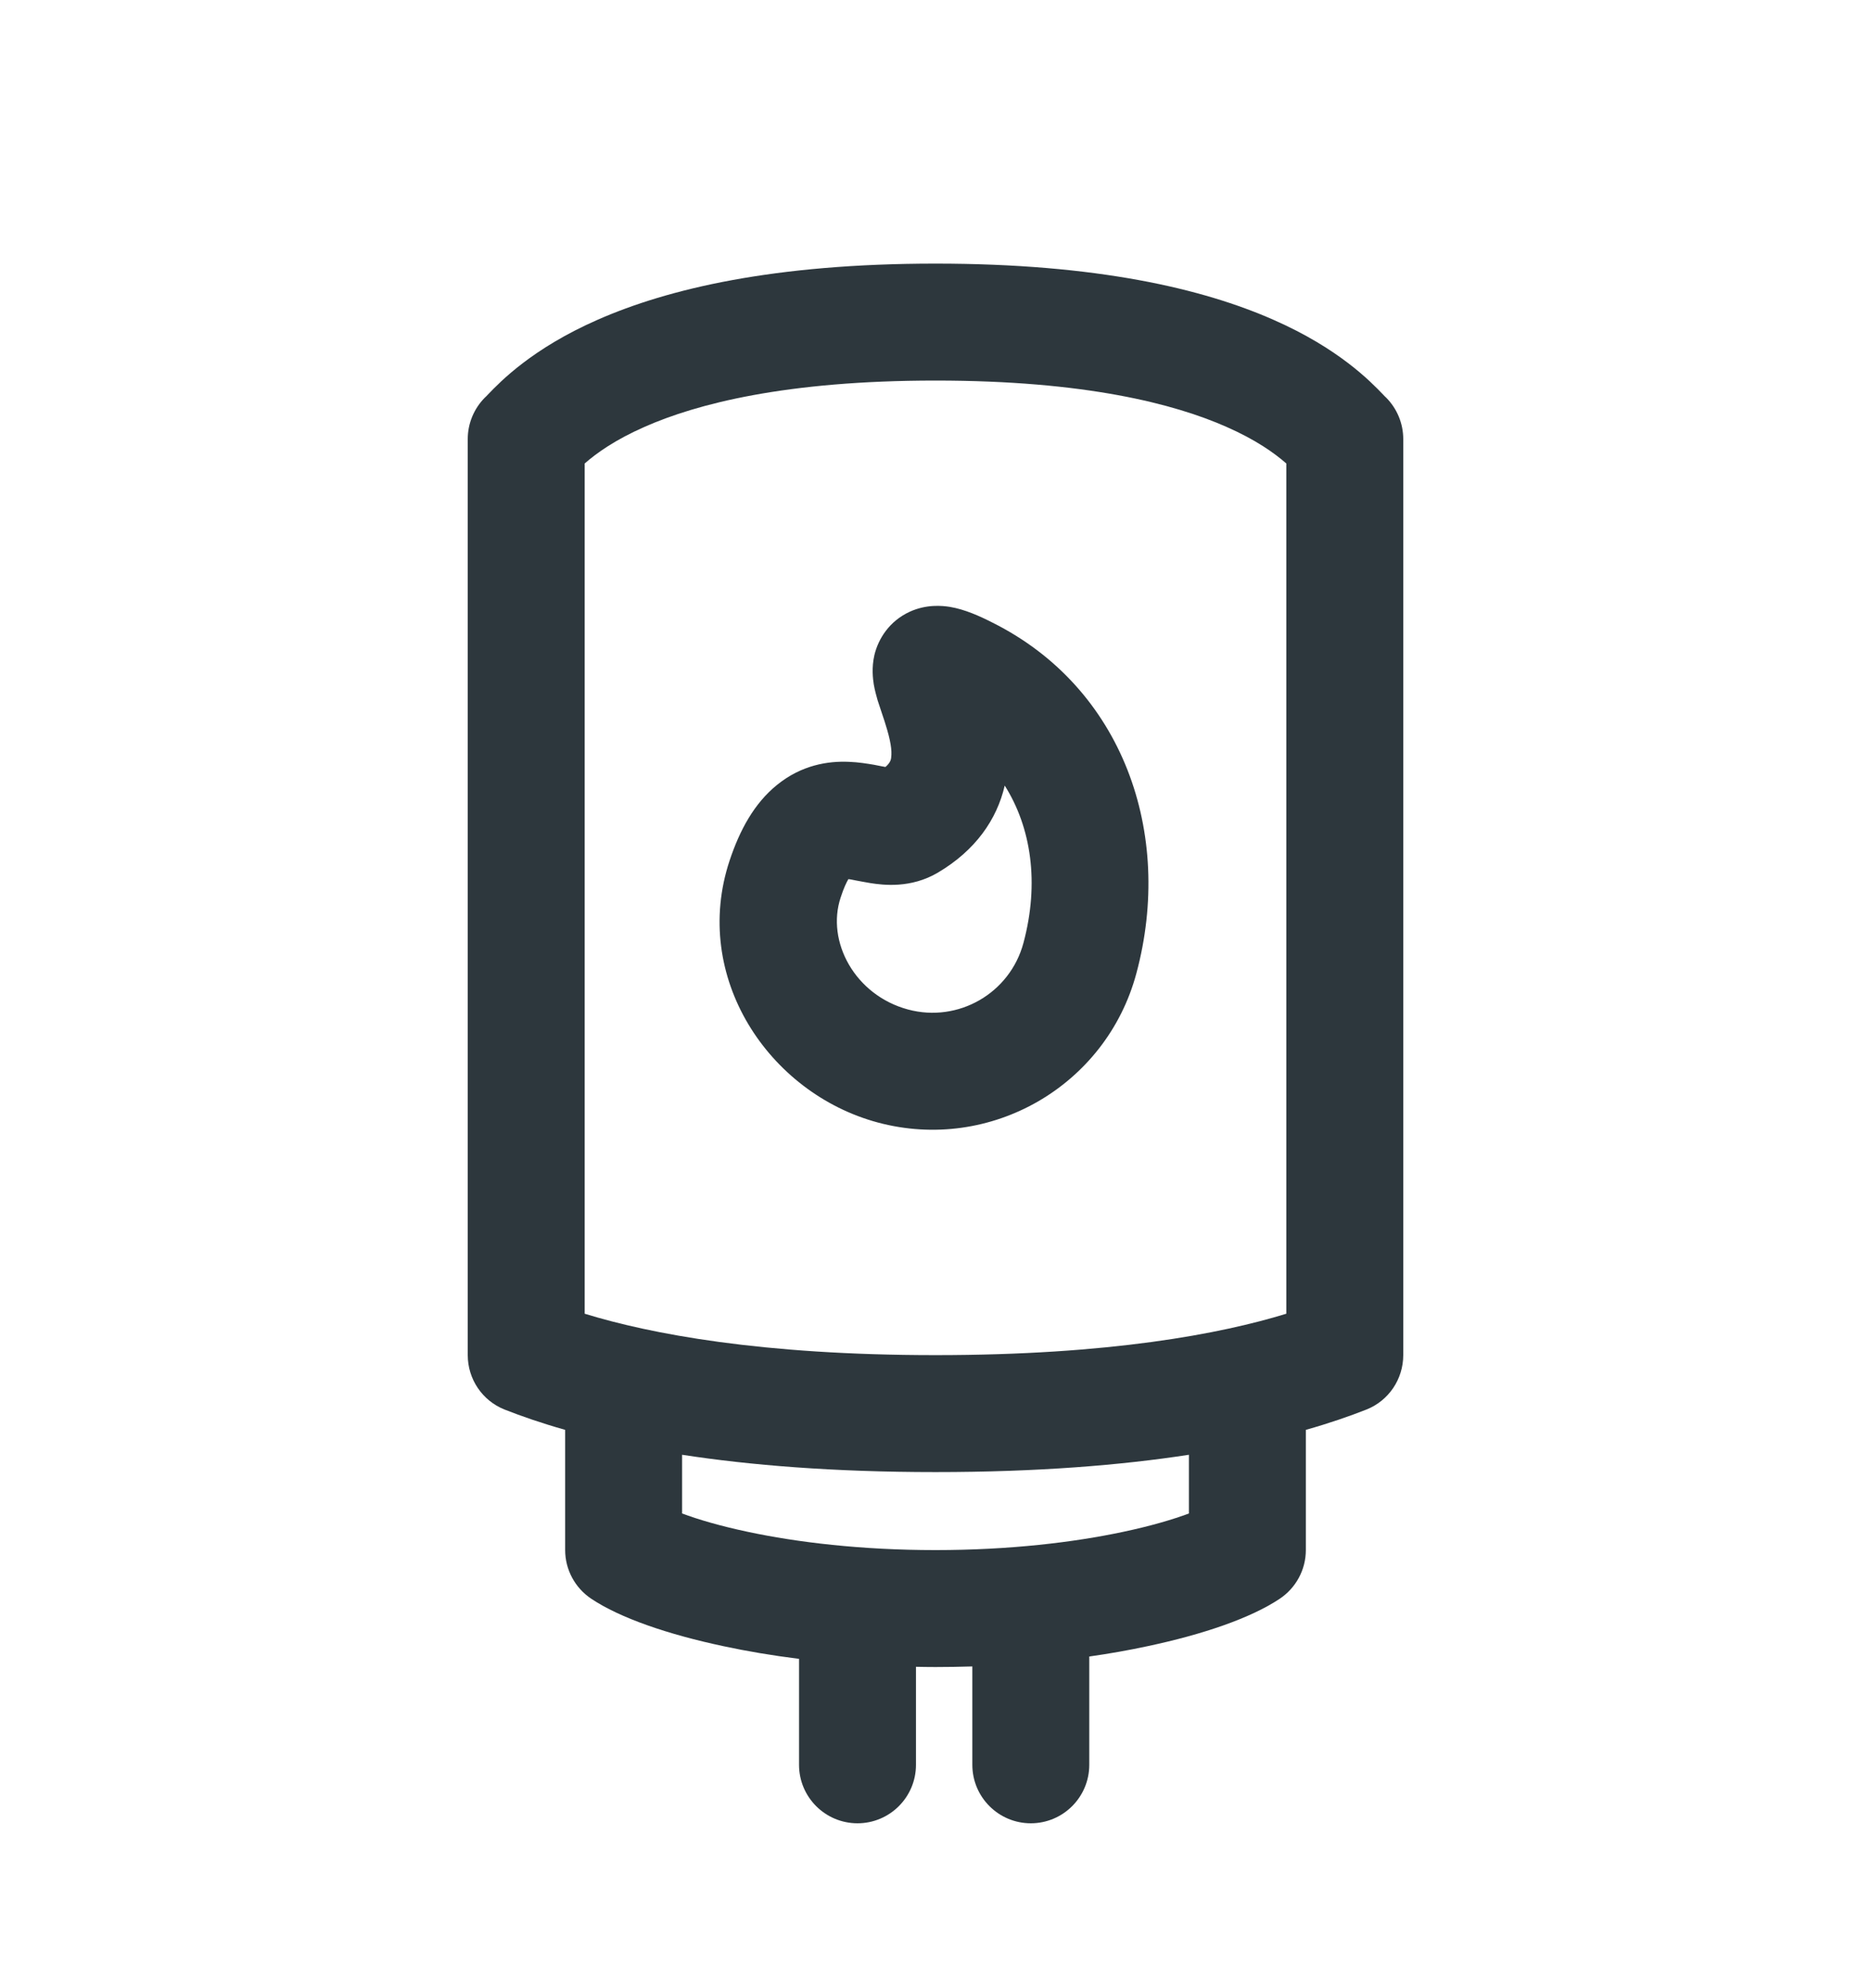 <svg width="16" height="17" viewBox="0 0 16 17" fill="none" xmlns="http://www.w3.org/2000/svg">
<path fill-rule="evenodd" clip-rule="evenodd" d="M8.486 5.323C8.382 5.27 8.251 5.21 8.122 5.189C8.058 5.179 7.925 5.165 7.781 5.23C7.604 5.311 7.511 5.463 7.478 5.599C7.452 5.709 7.465 5.806 7.472 5.851C7.481 5.904 7.495 5.952 7.505 5.988C7.514 6.015 7.534 6.075 7.55 6.124C7.56 6.154 7.569 6.18 7.572 6.192C7.616 6.33 7.629 6.418 7.621 6.476L7.621 6.478C7.619 6.494 7.615 6.521 7.572 6.558C7.561 6.556 7.551 6.554 7.539 6.552C7.522 6.549 7.502 6.545 7.473 6.539C7.418 6.53 7.343 6.517 7.26 6.514C7.081 6.506 6.854 6.541 6.644 6.712C6.45 6.869 6.326 7.097 6.239 7.359C5.91 8.352 6.572 9.347 7.507 9.598C8.47 9.856 9.46 9.285 9.718 8.322C10.04 7.123 9.601 5.879 8.486 5.323ZM8.021 7.461C8.342 7.271 8.525 7.007 8.592 6.717C8.818 7.075 8.89 7.549 8.752 8.063C8.637 8.492 8.196 8.747 7.766 8.632C7.31 8.51 7.064 8.049 7.189 7.674C7.215 7.593 7.239 7.544 7.255 7.517C7.266 7.518 7.278 7.52 7.292 7.523L7.322 7.529C7.356 7.535 7.406 7.545 7.444 7.551C7.553 7.568 7.79 7.598 8.021 7.461Z" fill="#2D373D"/>
<path fill-rule="evenodd" clip-rule="evenodd" d="M8 2.254C6.616 2.254 5.711 2.47 5.111 2.734C4.551 2.98 4.281 3.261 4.173 3.373C4.163 3.384 4.154 3.393 4.146 3.4C4.053 3.494 4 3.621 4 3.754V11.587C4 11.792 4.124 11.976 4.314 12.052C4.459 12.109 4.631 12.169 4.833 12.226V13.254C4.833 13.421 4.917 13.577 5.056 13.67C5.303 13.835 5.712 13.975 6.188 14.076C6.384 14.118 6.6 14.155 6.833 14.184V15.09C6.833 15.366 7.057 15.59 7.333 15.59C7.609 15.59 7.833 15.366 7.833 15.09V14.252C7.888 14.253 7.944 14.254 8 14.254C8.107 14.254 8.212 14.252 8.315 14.249V15.09C8.315 15.366 8.539 15.59 8.815 15.59C9.091 15.59 9.315 15.366 9.315 15.09V14.164C9.492 14.139 9.658 14.109 9.812 14.076C10.289 13.975 10.697 13.835 10.944 13.67C11.083 13.577 11.167 13.421 11.167 13.254V12.226C11.369 12.169 11.541 12.109 11.686 12.052C11.876 11.976 12 11.792 12 11.587V3.754C12 3.621 11.947 3.494 11.854 3.4C11.846 3.393 11.837 3.384 11.827 3.373C11.719 3.261 11.449 2.98 10.889 2.734C10.29 2.47 9.384 2.254 8 2.254ZM10.167 12.439C9.589 12.528 8.875 12.587 8 12.587C7.125 12.587 6.411 12.528 5.833 12.439V12.941C5.967 12.991 6.154 13.047 6.395 13.098C6.818 13.188 7.367 13.254 8 13.254C8.633 13.254 9.182 13.188 9.605 13.098C9.846 13.047 10.033 12.991 10.167 12.941V12.439ZM5 11.233V3.963C5.102 3.874 5.259 3.761 5.514 3.649C5.956 3.454 6.717 3.254 8 3.254C9.283 3.254 10.044 3.454 10.486 3.649C10.741 3.761 10.898 3.874 11 3.963V11.233C10.44 11.405 9.491 11.587 8 11.587C6.509 11.587 5.56 11.405 5 11.233Z" fill="#2D373D"/>
</svg>
